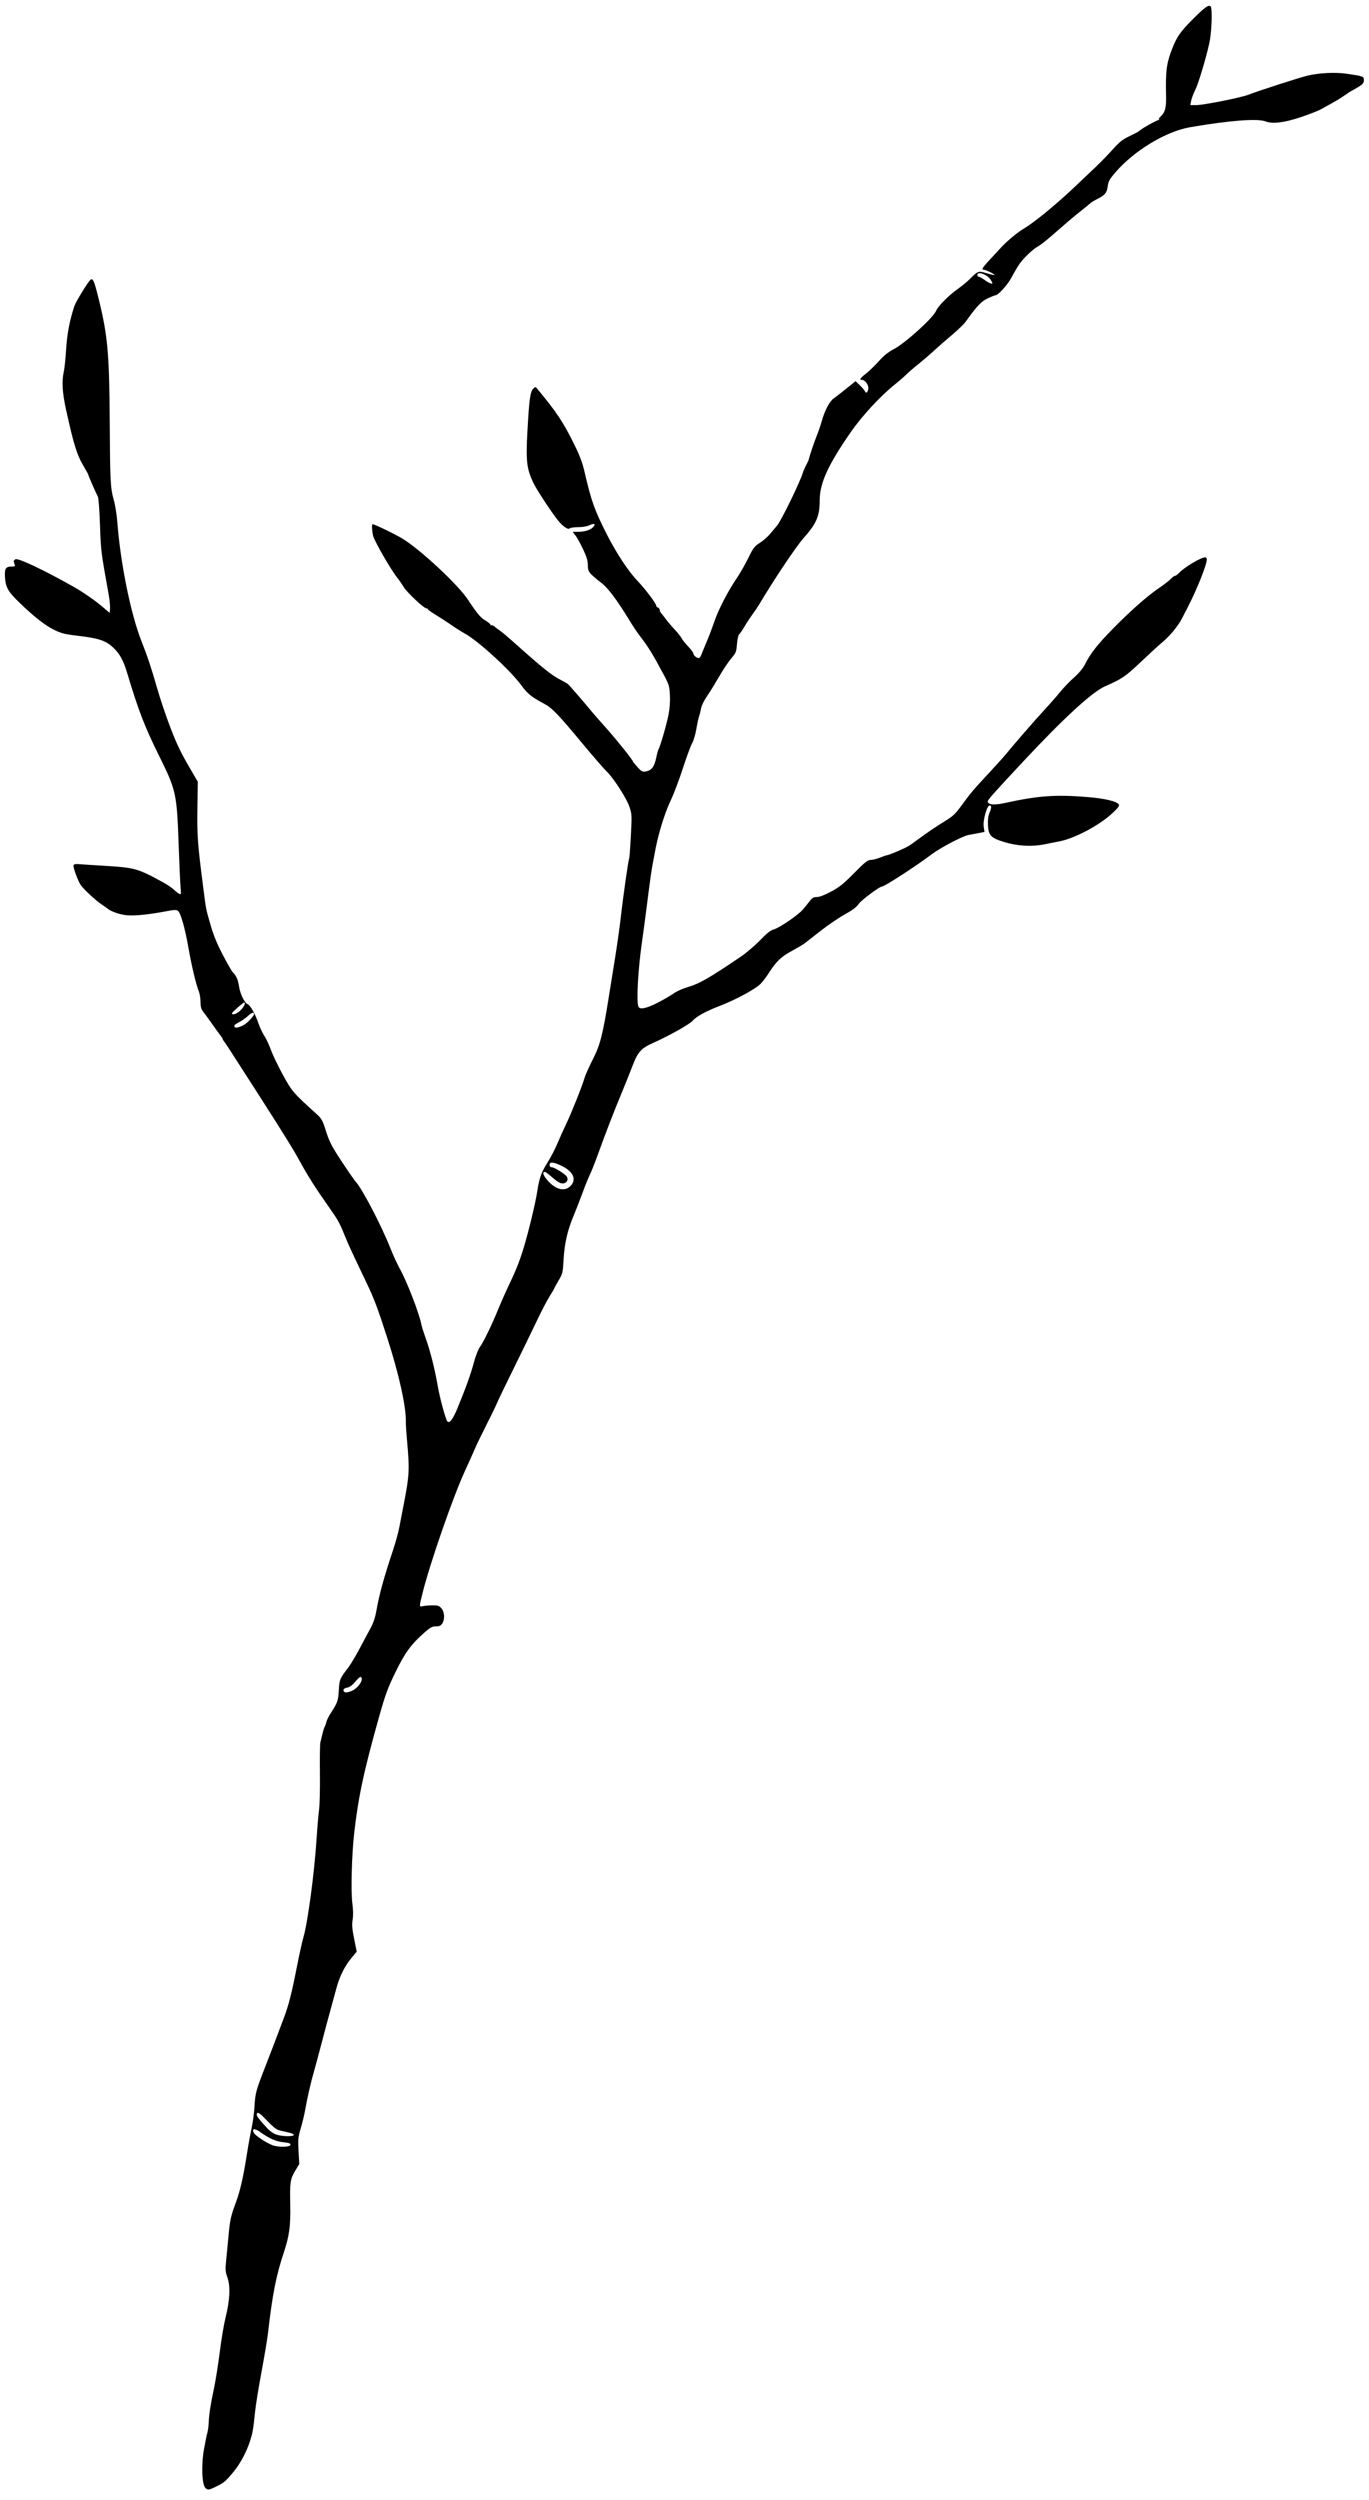 <?xml version="1.0" encoding="UTF-8" standalone="no"?>
<!-- Created with Inkscape (http://www.inkscape.org/) -->

<svg
   version="1.1"
   id="svg5277"
   viewBox="0 0 3971.831 7250.704"
   sodipodi:docname="Zweig einmal.svg"
   inkscape:version="1.1.2 (0a00cf5339, 2022-02-04, custom)"
   xmlns:inkscape="http://www.inkscape.org/namespaces/inkscape"
   xmlns:sodipodi="http://sodipodi.sourceforge.net/DTD/sodipodi-0.dtd"
   xmlns="http://www.w3.org/2000/svg"
   xmlns:svg="http://www.w3.org/2000/svg">
  <defs
     id="defs5281" />
  <sodipodi:namedview
     id="namedview5279"
     pagecolor="#ffffff"
     bordercolor="#666666"
     borderopacity="1.0"
     inkscape:pageshadow="2"
     inkscape:pageopacity="0.0"
     inkscape:pagecheckerboard="0"
     showgrid="false"
     inkscape:zoom="0.25045843"
     inkscape:cx="1986.3576"
     inkscape:cy="4903.0093"
     inkscape:window-width="3840"
     inkscape:window-height="2054"
     inkscape:window-x="-11"
     inkscape:window-y="-11"
     inkscape:window-maximized="1"
     inkscape:current-layer="g5283" />
  <g
     inkscape:groupmode="layer"
     inkscape:label="Image"
     id="g5283">
    <path
       style="fill:#000000;stroke-width:3.363"
       d="m 596.058,7216.245 c -10.392,-10.392 -12.471,-66.794 -4.167,-113.033 3.654,-20.346 8.009,-41.533 9.678,-47.083 1.669,-5.549 3.395,-18.413 3.835,-28.586 1.105,-25.541 5.128,-51.699 15.517,-100.891 4.883,-23.121 12.45,-70.792 16.814,-105.936 4.365,-35.144 11.895,-79.788 16.733,-99.21 12.527,-50.279 14.411,-90.184 5.455,-115.552 -6.228,-17.641 -6.619,-22.924 -3.736,-50.446 1.771,-16.907 4.868,-48.901 6.881,-71.097 4.206,-46.366 6.358,-56.043 21.688,-97.528 12.259,-33.174 21.323,-73.377 32.224,-142.929 3.914,-24.971 9.825,-57.508 13.137,-72.305 3.312,-14.797 6.957,-42.038 8.099,-60.535 2.534,-41.012 4.059,-46.747 30.389,-114.343 19.619,-50.367 30.304,-78.367 55.236,-144.739 13.864,-36.906 22.001,-68.916 37.587,-147.845 7.305,-36.993 15.63,-74.828 18.501,-84.076 12.444,-40.094 32.342,-188.32 38.599,-287.539 2.041,-32.369 5.264,-70.076 7.161,-83.793 1.897,-13.717 3.01,-61.388 2.473,-105.936 -0.537,-44.548 0.067,-84.779 1.343,-89.404 1.276,-4.624 4.068,-15.975 6.205,-25.223 2.137,-9.248 4.992,-18.328 6.344,-20.178 1.352,-1.85 3.511,-7.903 4.797,-13.452 1.286,-5.549 7.318,-17.664 13.404,-26.923 18.759,-28.536 21.291,-35.816 22.806,-65.56 1.549,-30.408 3.208,-34.427 26.631,-64.511 6.743,-8.661 21.723,-33.631 33.288,-55.49 11.565,-21.859 26.203,-49.185 32.529,-60.724 7.767,-14.168 13.136,-30.345 16.535,-49.815 8.244,-47.231 20.805,-92.887 48.53,-176.387 7.063,-21.271 15.145,-50.782 17.962,-65.579 2.816,-14.797 8.368,-43.551 12.338,-63.898 16.952,-86.888 17.781,-102.52 9.987,-188.33 -2.016,-22.196 -3.541,-45.986 -3.388,-52.868 0.985,-44.431 -19.369,-136.739 -53.601,-243.079 -28.144,-87.429 -38.327,-114.485 -60.754,-161.426 -43.63,-91.32 -51.731,-108.862 -62.552,-135.453 -15.97,-39.244 -19.192,-45.005 -48.382,-86.507 -37.53,-53.361 -60.012,-88.912 -84.007,-132.84 -17.669,-32.345 -40.838,-69.73 -116.023,-187.208 -3.748,-5.857 -19.679,-30.637 -35.401,-55.068 -15.722,-24.431 -36.486,-56.716 -46.142,-71.746 -9.656,-15.03 -19.115,-29.154 -21.019,-31.388 -1.904,-2.234 -3.462,-5.042 -3.462,-6.241 0,-1.198 -3.405,-6.469 -7.567,-11.713 -4.162,-5.244 -15.134,-20.376 -24.382,-33.627 -9.248,-13.251 -20.276,-28.381 -24.506,-33.623 -5.904,-7.316 -7.744,-13.976 -7.92,-28.668 -0.126,-10.526 -2.217,-23.897 -4.647,-29.713 -7.894,-18.892 -21.516,-75.977 -30.51,-127.848 -9.71,-56.001 -22.114,-99.712 -30.202,-106.424 -4.326,-3.591 -10.428,-3.389 -34.449,1.141 -49.249,9.286 -88.336,13.408 -111.464,11.753 -20.434,-1.462 -47.751,-10.515 -58.019,-19.228 -2.375,-2.016 -10.632,-7.799 -18.347,-12.851 -15.038,-9.848 -49.492,-41.738 -59.056,-54.661 -8.232,-11.124 -23.76,-53.01 -21.671,-58.455 1.167,-3.042 6.007,-4.151 14.62,-3.35 7.081,0.659 40.115,2.812 73.409,4.785 89.88,5.326 98.198,7.658 172.044,48.23 11.389,6.257 25.009,15.446 30.267,20.418 5.258,4.973 12.376,10.604 15.818,12.514 5.909,3.278 6.147,2.185 4.258,-19.547 -1.1,-12.66 -3.561,-67.663 -5.469,-122.228 -5.215,-149.155 -7.31,-158.656 -57.1,-258.954 -41.413,-83.423 -59.465,-130.305 -92.588,-240.457 -10.469,-34.816 -20.491,-53.452 -38.024,-70.71 -22.686,-22.329 -42.758,-29.124 -108.835,-36.843 -33.469,-3.91 -44.302,-6.689 -64.567,-16.568 -25.601,-12.48 -57.855,-37.656 -99.151,-77.389 -34.147,-32.856 -41.452,-45.168 -43.462,-73.259 -1.919,-26.82 1.529,-32.948 18.537,-32.948 9.791,0 11.342,-0.968 9.428,-5.885 -3.867,-9.937 -3.663,-11.431 2.08,-15.22 7.168,-4.73 81.643,30.423 169.324,79.922 26.851,15.158 62.498,39.908 84.189,58.452 l 20.065,17.154 1.017,-13.045 c 0.559,-7.175 -1.41,-26.448 -4.376,-42.829 -21.711,-119.913 -22.255,-124.289 -24.812,-199.617 -1.531,-45.101 -4.101,-78.385 -6.363,-82.394 -4.828,-8.556 -27.682,-60.766 -27.682,-63.239 0,-1.022 -5.366,-10.866 -11.925,-21.876 -20.86,-35.017 -29.645,-62.826 -52.199,-165.227 -11.198,-50.841 -13.13,-83.282 -6.674,-112.087 1.904,-8.496 4.936,-37.873 6.737,-65.284 3.02,-45.952 9.922,-81.928 23.908,-124.627 3.758,-11.472 37.062,-66.353 45.344,-74.721 8.095,-8.179 11.63,-0.51 25.251,54.779 25.992,105.506 30.699,157.743 31.874,353.686 1.068,178.184 1.873,193.299 12.289,230.758 3.798,13.658 8.247,42.236 9.887,63.508 9.243,119.892 39.066,266.418 70.119,344.513 16.703,42.006 29.112,79.325 45.574,137.057 8.387,29.413 25.246,79.483 37.465,111.266 21.061,54.783 30.76,74.605 65.359,133.58 l 14.798,25.223 -1.103,77.311 c -1.129,79.163 0.628,103.076 16.805,228.726 8.711,67.657 7.452,61.215 21.495,110.03 8.425,29.286 18.717,54.374 35.37,86.211 12.918,24.698 25.815,47.232 28.66,50.077 10.609,10.609 15.133,20.81 18.476,41.658 3.548,22.128 15.925,47.779 24.675,51.136 7.751,2.974 22.057,27.858 30.808,53.587 4.37,12.848 12.389,30.069 17.82,38.269 5.431,8.2 14.055,26.576 19.165,40.835 5.109,14.26 20.699,46.79 34.645,72.289 26.437,48.341 29.117,51.475 95.496,111.701 17.378,15.767 19.227,18.997 29.651,51.804 11.047,34.768 18.368,47.97 64.222,115.82 9.804,14.507 19.736,28.417 22.072,30.911 18.358,19.604 73.77,125.586 99.572,190.444 8.582,21.573 20.797,48.412 27.146,59.643 21.419,37.894 58.23,133.048 64.183,165.907 0.915,5.05 6.731,23.21 12.925,40.356 12.334,34.144 25.931,88.296 34.004,135.429 6.223,36.328 23.157,98.426 28.223,103.492 6.438,6.438 16.109,-6.668 30.058,-40.737 24.373,-59.527 37.469,-96.073 46.591,-130.016 4.971,-18.497 12.433,-38.17 16.582,-43.719 10.525,-14.075 34.628,-63.445 53.36,-109.299 8.69,-21.271 23.439,-54.565 32.776,-73.987 19.458,-40.473 30.211,-67.712 41.822,-105.936 14.677,-48.32 34.591,-131.308 39.748,-165.644 5.658,-37.672 11.734,-53.983 32.143,-86.299 7.725,-12.232 19.277,-34.704 25.67,-49.937 6.393,-15.233 18.112,-41.317 26.043,-57.964 16.059,-33.709 46.283,-109.514 52.964,-132.84 2.384,-8.323 13.204,-32.537 24.043,-53.809 21.125,-41.455 28.674,-70.651 45.654,-176.559 3.855,-24.046 12.248,-76.257 18.652,-116.025 6.404,-39.768 14.072,-94.249 17.04,-121.069 6.191,-55.941 21.769,-165.197 24.09,-168.952 0.859,-1.39 3.072,-30.659 4.918,-65.041 3.214,-59.858 3.049,-63.439 -3.889,-84.286 -8.426,-25.319 -46.386,-84.275 -66.823,-103.782 -7.751,-7.399 -39.243,-43.719 -69.982,-80.713 -69.401,-83.522 -87.975,-102.887 -109.799,-114.475 -37.218,-19.762 -49.183,-29.314 -66.531,-53.115 -31.987,-43.885 -124.703,-128.978 -164.466,-150.946 -9.662,-5.338 -26.81,-16.179 -38.106,-24.093 -11.297,-7.913 -31.511,-21.047 -44.921,-29.187 -13.41,-8.14 -24.382,-15.965 -24.382,-17.389 0,-1.424 -2.029,-2.589 -4.508,-2.589 -7.115,0 -56.849,-46.87 -65.784,-61.996 -4.442,-7.52 -12.911,-19.725 -18.82,-27.124 -18.551,-23.227 -65.723,-105.182 -69.686,-121.069 -3.139,-12.583 -4.276,-31.422 -2.032,-33.666 2.067,-2.067 65.602,28.453 87.908,42.227 52.79,32.598 160.057,132.684 189.063,176.406 27.304,41.157 36.719,52.381 50.917,60.702 8,4.688 14.546,10.063 14.546,11.944 0,1.881 1.284,2.626 2.854,1.656 1.57,-0.97 5.731,0.845 9.248,4.032 3.517,3.188 10.297,8.297 15.066,11.354 4.769,3.057 23.686,18.994 42.038,35.416 78.098,69.886 107.637,93.778 130.571,105.606 11.276,5.816 22.536,12.205 25.022,14.198 3.88,3.111 50.752,57.347 71.72,82.988 3.781,4.624 21.722,25.055 39.869,45.401 30.546,34.249 77.266,92.69 77.266,96.649 0,0.941 5.89,8.154 13.089,16.03 12.031,13.162 14.058,14.138 25.077,12.071 15.818,-2.967 23.782,-13.819 29.1,-39.654 2.4,-11.659 5.418,-22.711 6.705,-24.561 4.482,-6.438 23.16,-70.815 28.759,-99.123 3.664,-18.527 5.147,-38.532 4.237,-57.172 -1.282,-26.253 -2.684,-31.084 -16.626,-57.258 -34.225,-64.256 -44.734,-81.243 -73.855,-119.388 -5.649,-7.399 -18.598,-27.072 -28.776,-43.719 -34.493,-56.416 -59.859,-90.282 -78.649,-105.003 -37.399,-29.301 -40.221,-32.937 -40.221,-51.819 0,-12.898 -3.302,-24.112 -13.522,-45.921 -7.437,-15.871 -17.351,-33.876 -22.031,-40.011 l -8.508,-11.155 h 17.094 c 18.712,0 36.121,-5.891 43.421,-14.694 7.139,-8.608 1.641,-10.703 -11.565,-4.405 -7.186,3.427 -20.128,5.647 -32.916,5.647 -11.59,0 -22.741,1.668 -24.78,3.707 -4.596,4.596 -19.863,-6.002 -33.964,-23.577 -19.884,-24.783 -62.648,-90.127 -71.88,-109.831 -18.954,-40.459 -21.382,-62.59 -16.499,-150.42 5.105,-91.823 7.944,-112.431 16.695,-121.182 6.315,-6.315 6.585,-6.319 11.673,-0.159 57.177,69.216 75.476,96.785 107.967,162.658 15.051,30.514 23.364,52.528 28.75,76.128 19.34,84.748 29.547,113.549 64.802,182.855 28.461,55.95 62.415,107.402 89.882,136.203 22.595,23.693 53.8,65.182 53.8,71.532 0,1.879 2.27,4.288 5.045,5.353 2.775,1.065 5.045,4.145 5.045,6.846 0,2.7 1.892,6.91 4.204,9.354 2.312,2.444 8.663,10.498 14.114,17.896 5.451,7.399 16.801,20.726 25.223,29.616 8.422,8.89 17.427,20.24 20.013,25.223 2.585,4.983 11.286,15.869 19.336,24.193 8.049,8.323 14.636,17.237 14.637,19.808 0,5.159 9.572,13.548 15.647,13.716 2.131,0.059 5.417,-4.055 7.302,-9.141 1.885,-5.087 8.893,-22.112 15.574,-37.834 6.681,-15.722 16.662,-41.99 22.181,-58.372 11.672,-34.646 39.191,-88.071 64.667,-125.54 9.826,-14.453 25.138,-41.149 34.027,-59.326 14.441,-29.532 18.021,-34.238 33.645,-44.233 9.616,-6.151 22.917,-17.764 29.558,-25.805 6.641,-8.041 15.707,-18.797 20.146,-23.902 11.835,-13.607 67.059,-126.706 75.111,-153.826 1.373,-4.624 5.639,-14.461 9.479,-21.86 3.841,-7.399 7.138,-14.209 7.328,-15.134 2.125,-10.375 14.393,-47.269 22.367,-67.261 5.533,-13.873 12.345,-33.492 15.138,-43.598 8.84,-31.99 22.848,-58.91 35.136,-67.524 6.267,-4.393 23.11,-17.462 37.43,-29.041 l 26.035,-21.053 12.998,12.741 c 7.149,7.008 13.683,14.795 14.52,17.305 2.574,7.723 9.532,0.222 9.532,-10.277 0,-10.54 -10.145,-23.343 -18.497,-23.343 -8.668,0 -5.631,-4.716 11.957,-18.563 9.351,-7.362 26.075,-23.559 37.165,-35.993 14.103,-15.813 27.035,-26.218 43.029,-34.623 34.044,-17.89 114.345,-90.702 123.154,-111.67 5.718,-13.61 37.361,-45.278 63.827,-63.879 11.098,-7.8 26.232,-20.266 33.63,-27.702 23.74,-23.861 24.799,-24.226 49.028,-16.89 11.686,3.538 21.851,5.83 22.588,5.093 2.007,-2.007 -25.13,-15.262 -31.244,-15.262 -7.577,0 -2.684,-7.717 20.257,-31.949 10.507,-11.098 22.394,-23.962 26.415,-28.586 16.26,-18.697 50.444,-47.514 69.862,-58.895 30.734,-18.013 96.716,-72.36 152.586,-125.682 16.699,-15.937 41.669,-39.65 55.49,-52.696 13.821,-13.046 36.116,-35.964 49.545,-50.929 20.41,-22.745 28.675,-29.232 50.369,-39.534 14.274,-6.779 26.744,-13.5 27.711,-14.937 3.202,-4.759 52.14,-32.142 55.567,-31.093 1.85,0.566 2.256,-0.078 0.902,-1.431 -1.354,-1.354 0.313,-4.885 3.706,-7.847 13.429,-11.728 17.459,-25.788 16.726,-58.356 -1.692,-75.18 1.179,-97.327 18.199,-140.405 13.091,-33.134 23.565,-48.254 56.167,-81.078 37.568,-37.824 49.047,-46.245 54.968,-40.323 4.551,4.551 3.89,54.36 -1.217,91.744 -4.261,31.193 -32.381,128.309 -43.702,150.933 -5.148,10.287 -10.407,24.286 -11.687,31.108 l -2.327,12.404 h 17.03 c 21.003,0 129.942,-21.628 151.339,-30.046 28.275,-11.124 149.709,-50.327 172.046,-55.543 34.238,-7.995 80.603,-10.164 113.704,-5.321 47.95,7.016 49.403,7.564 49.403,18.597 0,7.804 -2.899,11.457 -15.134,19.069 -8.323,5.179 -17.404,10.436 -20.178,11.684 -2.775,1.248 -11.855,7.119 -20.178,13.047 -8.323,5.928 -24.214,15.733 -35.312,21.789 -11.098,6.055 -26.232,14.489 -33.63,18.742 -7.399,4.253 -34.063,14.639 -59.255,23.08 -47.697,15.982 -81.214,19.952 -101.933,12.075 -23.518,-8.942 -104.659,-2.657 -218.452,16.919 -70.315,12.097 -162.184,67.624 -217.005,131.161 -16.725,19.384 -20.15,25.591 -22.151,40.139 -2.665,19.375 -8.031,25.794 -31.392,37.55 -8.602,4.329 -17.165,9.528 -19.03,11.554 -1.864,2.026 -12.47,10.755 -23.568,19.399 -11.098,8.644 -30.19,24.39 -42.426,34.992 -12.236,10.602 -34.18,29.636 -48.764,42.297 -14.584,12.662 -31.288,25.525 -37.121,28.586 -14.3,7.504 -42.274,34.168 -54.303,51.76 -5.392,7.886 -15.375,24.932 -22.184,37.88 -11.188,21.275 -38.956,52.127 -46.917,52.127 -1.669,0 -11.547,3.897 -21.952,8.659 -18.715,8.567 -32.413,22.977 -63.695,67.009 -5.256,7.399 -23.059,24.776 -39.561,38.617 -16.502,13.84 -40.598,34.884 -53.545,46.763 -12.948,11.879 -34.145,30.073 -47.106,40.431 -12.961,10.358 -28.094,23.463 -33.63,29.122 -5.536,5.659 -20.659,18.749 -33.607,29.088 -40.612,32.43 -94.534,90.799 -126.367,136.787 -67.266,97.178 -90.549,148.631 -90.549,200.108 0,44.19 -9.466,65.898 -47.243,108.34 -21.248,23.872 -85.347,119.689 -127.635,190.791 -4.624,7.775 -13.441,20.913 -19.593,29.195 -6.152,8.282 -16.588,24.139 -23.191,35.237 -6.603,11.098 -13.879,21.73 -16.17,23.627 -2.291,1.897 -5.039,14.452 -6.107,27.899 -1.814,22.838 -2.924,25.604 -16.834,41.952 -8.191,9.626 -23.596,32.636 -34.234,51.132 -10.638,18.497 -25.195,42.269 -32.349,52.827 -14.127,20.851 -20.032,33.315 -21.975,46.383 -0.687,4.624 -2.671,12.191 -4.408,16.815 -1.737,4.624 -5.349,21.344 -8.027,37.155 -2.677,15.811 -8.146,34.303 -12.152,41.093 -4.006,6.79 -16.161,39.679 -27.012,73.088 -10.85,33.409 -26.725,75.32 -35.276,93.136 -18.629,38.81 -38.722,105.945 -47.186,157.653 -0.886,5.416 -3.052,16.657 -4.812,24.981 -3.189,15.079 -7.436,45.633 -20.099,144.611 -3.668,28.67 -8.848,67.261 -11.511,85.757 -11.129,77.299 -16.165,168.999 -10.143,184.692 3.707,9.659 22.457,5.997 55.432,-10.826 17.406,-8.88 38.314,-20.993 46.463,-26.918 8.149,-5.925 25.552,-13.922 38.675,-17.772 36.704,-10.768 61.869,-25.098 156.699,-89.23 15.722,-10.633 40.759,-31.951 55.637,-47.375 20.141,-20.88 30.45,-28.975 40.356,-31.693 16.189,-4.442 70.764,-41.86 84.244,-57.76 5.376,-6.341 14.001,-17.026 19.166,-23.744 7.604,-9.889 11.611,-12.214 21.051,-12.214 7.415,0 22.36,-5.69 41.054,-15.631 24.237,-12.888 36.012,-22.33 67.104,-53.809 31.408,-31.798 39.395,-38.178 47.799,-38.178 5.549,0 17.334,-2.856 26.188,-6.346 8.854,-3.49 16.856,-6.419 17.78,-6.509 9.765,-0.949 59.784,-22.429 71.061,-30.517 6.715,-4.816 24.875,-17.928 40.356,-29.138 15.482,-11.21 41.482,-28.526 57.779,-38.479 26.19,-15.995 32.209,-21.634 51.836,-48.559 25.374,-34.81 32.281,-42.947 81.205,-95.659 19.547,-21.061 40.126,-43.922 45.733,-50.802 23.983,-29.435 86.34,-101.144 112.429,-129.292 15.537,-16.763 36.215,-40.316 45.952,-52.338 9.736,-12.023 27.713,-30.698 39.949,-41.5 13.786,-12.171 25.584,-26.24 31.023,-36.993 16.583,-32.789 36.053,-57.797 79.919,-102.649 51.798,-52.963 101.375,-96.746 136.434,-120.491 13.873,-9.396 28.892,-21.04 33.376,-25.877 4.484,-4.837 9.895,-8.794 12.025,-8.794 2.13,0 7.496,-3.858 11.926,-8.573 15.639,-16.647 63.595,-45.236 75.88,-45.236 2.572,0 4.677,2.743 4.677,6.095 0,14.978 -28.293,86.137 -54.405,136.834 -5.716,11.098 -13.5,26.232 -17.297,33.63 -11.185,21.793 -34.494,50.414 -55.242,67.831 -10.641,8.933 -39.738,35.548 -64.659,59.144 -45.102,42.704 -54.405,49.029 -104.344,70.934 -36.659,16.08 -119.057,91.754 -234.915,215.744 -87.961,94.135 -104.752,113.027 -104.752,117.864 0,9.559 18.64,11.284 49.327,4.565 97.265,-21.299 146.409,-24.851 239.895,-17.341 50.233,4.036 86.001,12.567 91.132,21.736 2.121,3.791 -2.757,10.29 -19.115,25.464 -38.178,35.416 -109.579,73.116 -154.412,81.529 -7.399,1.388 -26.316,5.131 -42.038,8.317 -37.306,7.56 -79.288,5.14 -117.968,-6.801 -37.793,-11.667 -44.878,-19.201 -46.222,-49.151 -0.658,-14.668 0.798,-26.633 4.244,-34.882 6.467,-15.477 6.648,-21.823 0.623,-21.823 -7.755,0 -19.884,43.393 -17.176,61.451 l 2.292,15.283 -17.992,3.593 c -9.895,1.976 -22.532,4.325 -28.081,5.221 -16.398,2.645 -82.201,37.122 -107.617,56.387 -44.741,33.911 -136.685,93.478 -144.287,93.478 -7.046,0 -60.149,39.814 -67.087,50.298 -5.904,8.922 -17.513,17.659 -40.054,30.147 -17.457,9.671 -48.992,31.089 -70.078,47.595 -21.086,16.506 -41.879,32.786 -46.206,36.177 -4.327,3.391 -21.297,13.445 -37.71,22.342 -31.628,17.145 -45.401,30.599 -68.85,67.255 -7.022,10.977 -17.442,24.281 -23.157,29.565 -17.363,16.055 -74.04,46.265 -118.757,63.299 -37.642,14.339 -66.745,30.352 -76.6,42.147 -8.321,9.959 -68.421,43.804 -112.662,63.446 -37.236,16.532 -46.326,26.428 -62.045,67.547 -7.023,18.371 -21.692,54.913 -32.599,81.205 -22.324,53.814 -45.152,112.954 -68.523,177.52 -8.704,24.046 -18.931,49.773 -22.726,57.172 -3.795,7.399 -13.285,30.856 -21.088,52.127 -7.803,21.271 -19.669,51.737 -26.369,67.701 -17.413,41.49 -26.053,79.382 -28.657,125.673 -2.174,38.643 -2.799,41.256 -14.742,61.556 -6.86,11.659 -12.472,21.912 -12.472,22.783 0,0.871 -6.035,11.139 -13.411,22.819 -7.376,11.679 -24.114,43.801 -37.196,71.382 -13.082,27.581 -43.209,89.495 -66.951,137.586 -23.741,48.091 -45.97,94.249 -49.396,102.573 -3.426,8.323 -17.021,36.321 -30.21,62.216 -13.189,25.895 -28.161,56.919 -33.271,68.942 -5.109,12.023 -18.099,40.999 -28.866,64.392 -34.187,74.277 -100.478,264.962 -122.216,351.553 -10.802,43.026 -10.818,42.451 1.141,39.824 5.355,-1.176 17.791,-2.201 27.636,-2.277 15.29,-0.118 19.018,1.162 25.575,8.785 9.234,10.735 10.303,31.68 2.244,43.979 -4.207,6.42 -8.333,8.289 -18.301,8.289 -10.637,0 -16.199,2.913 -32.062,16.795 -39.646,34.693 -57.489,58.966 -85.302,116.045 -22.26,45.681 -29.298,64.73 -46.597,126.114 -45.071,159.933 -61.124,234.762 -73.229,341.348 -7.122,62.714 -9.846,168.763 -5.226,203.464 2.475,18.592 2.745,35.052 0.772,47.083 -2.414,14.72 -1.514,26.049 4.408,55.49 l 7.441,36.993 -15.958,19.263 c -18.952,22.876 -33.414,52.083 -42.916,86.673 -22.645,82.427 -35.813,131.311 -46.202,171.515 -6.453,24.971 -15.253,57.508 -19.556,72.305 -8.449,29.055 -19.557,77.939 -25.49,112.18 -2.037,11.758 -7.545,34.459 -12.239,50.446 -7.714,26.273 -8.331,32.648 -6.41,66.324 l 2.124,37.256 -11.727,19.475 c -14.471,24.032 -15.911,33.925 -14.466,99.387 1.314,59.477 -2.781,90.165 -18.173,136.203 -22.733,67.995 -33.656,123.426 -46.39,235.412 -1.893,16.647 -10.235,66.588 -18.538,110.98 -8.303,44.392 -16.776,96.603 -18.829,116.025 -5.793,54.81 -6.79,60.739 -14.133,84.076 -10.287,32.693 -28.109,66.314 -48.133,90.802 -21.064,25.76 -27.003,31.059 -45.24,40.362 -25.724,13.124 -29.79,13.911 -36.61,7.091 z m 246.812,-995.829 c 0,-3.704 -5.362,-5.569 -20.178,-7.019 -21.63,-2.116 -40.671,-10.373 -66.815,-28.974 -17.204,-12.24 -26.349,-11.476 -19.342,1.616 4.236,7.915 33.451,27.607 52.526,35.405 17.408,7.117 53.809,6.421 53.809,-1.029 z m 9.497,-28.586 c -0.325,-1.85 -6.379,-4.7 -13.452,-6.335 -7.073,-1.635 -18.914,-4.384 -26.313,-6.11 -10.44,-2.436 -18.92,-8.877 -37.874,-28.769 -18.241,-19.143 -25.39,-24.663 -28.245,-21.807 -4.78,4.78 0,12.494 24.061,38.818 12.847,14.056 21.662,20.451 33.143,24.041 17.202,5.379 49.617,5.487 48.68,0.162 z M 1020.535,4904.245 c 19.202,-8.023 36.204,-34.383 26.175,-40.581 -1.642,-1.015 -8.611,5.018 -15.485,13.408 -7.811,9.532 -16.178,15.989 -22.307,17.215 -10.71,2.142 -14.579,5.955 -11.349,11.182 2.841,4.597 9.938,4.219 22.965,-1.224 z m 632.642,-1462.537 c 20.74,-18.251 11.8,-42.435 -21.913,-59.281 -24.825,-12.406 -36.757,-13.631 -36.757,-3.776 0,4.09 2.242,6.726 5.722,6.726 7.856,0 39.271,19.424 44.213,27.336 5.918,9.476 -0.603,19.746 -12.537,19.746 -6.533,0 -15.376,-5.187 -28.663,-16.815 -10.569,-9.248 -20.552,-16.815 -22.184,-16.815 -7.659,0 -6.117,7.888 4.02,20.562 23.437,29.303 50.194,38.072 68.099,22.316 z M 707.008,2973.151 c 8.974,-4.561 29.926,-26.441 29.926,-31.251 0,-7.416 -5.582,-5.948 -17.164,4.516 -7.04,6.361 -18.922,14.688 -26.404,18.505 -7.482,3.817 -13.604,8.171 -13.604,9.674 0,8.268 9.084,7.787 27.246,-1.444 z m -8.306,-43.705 c 10.014,-10.618 14.812,-21.62 9.429,-21.62 -3.096,0 -35.092,28.362 -35.094,31.108 0,6.911 15.661,1.119 25.665,-9.488 z M 2879.188,820.944 c 0,-0.99 -2.495,-5.607 -5.544,-10.261 -9.819,-14.986 -38.175,-24.763 -38.175,-13.162 0,2.775 1.892,5.095 4.204,5.156 2.312,0.061 10.257,4.478 17.656,9.813 12.542,9.045 21.86,12.649 21.86,8.453 z"
       id="path921" />
  </g>
</svg>
